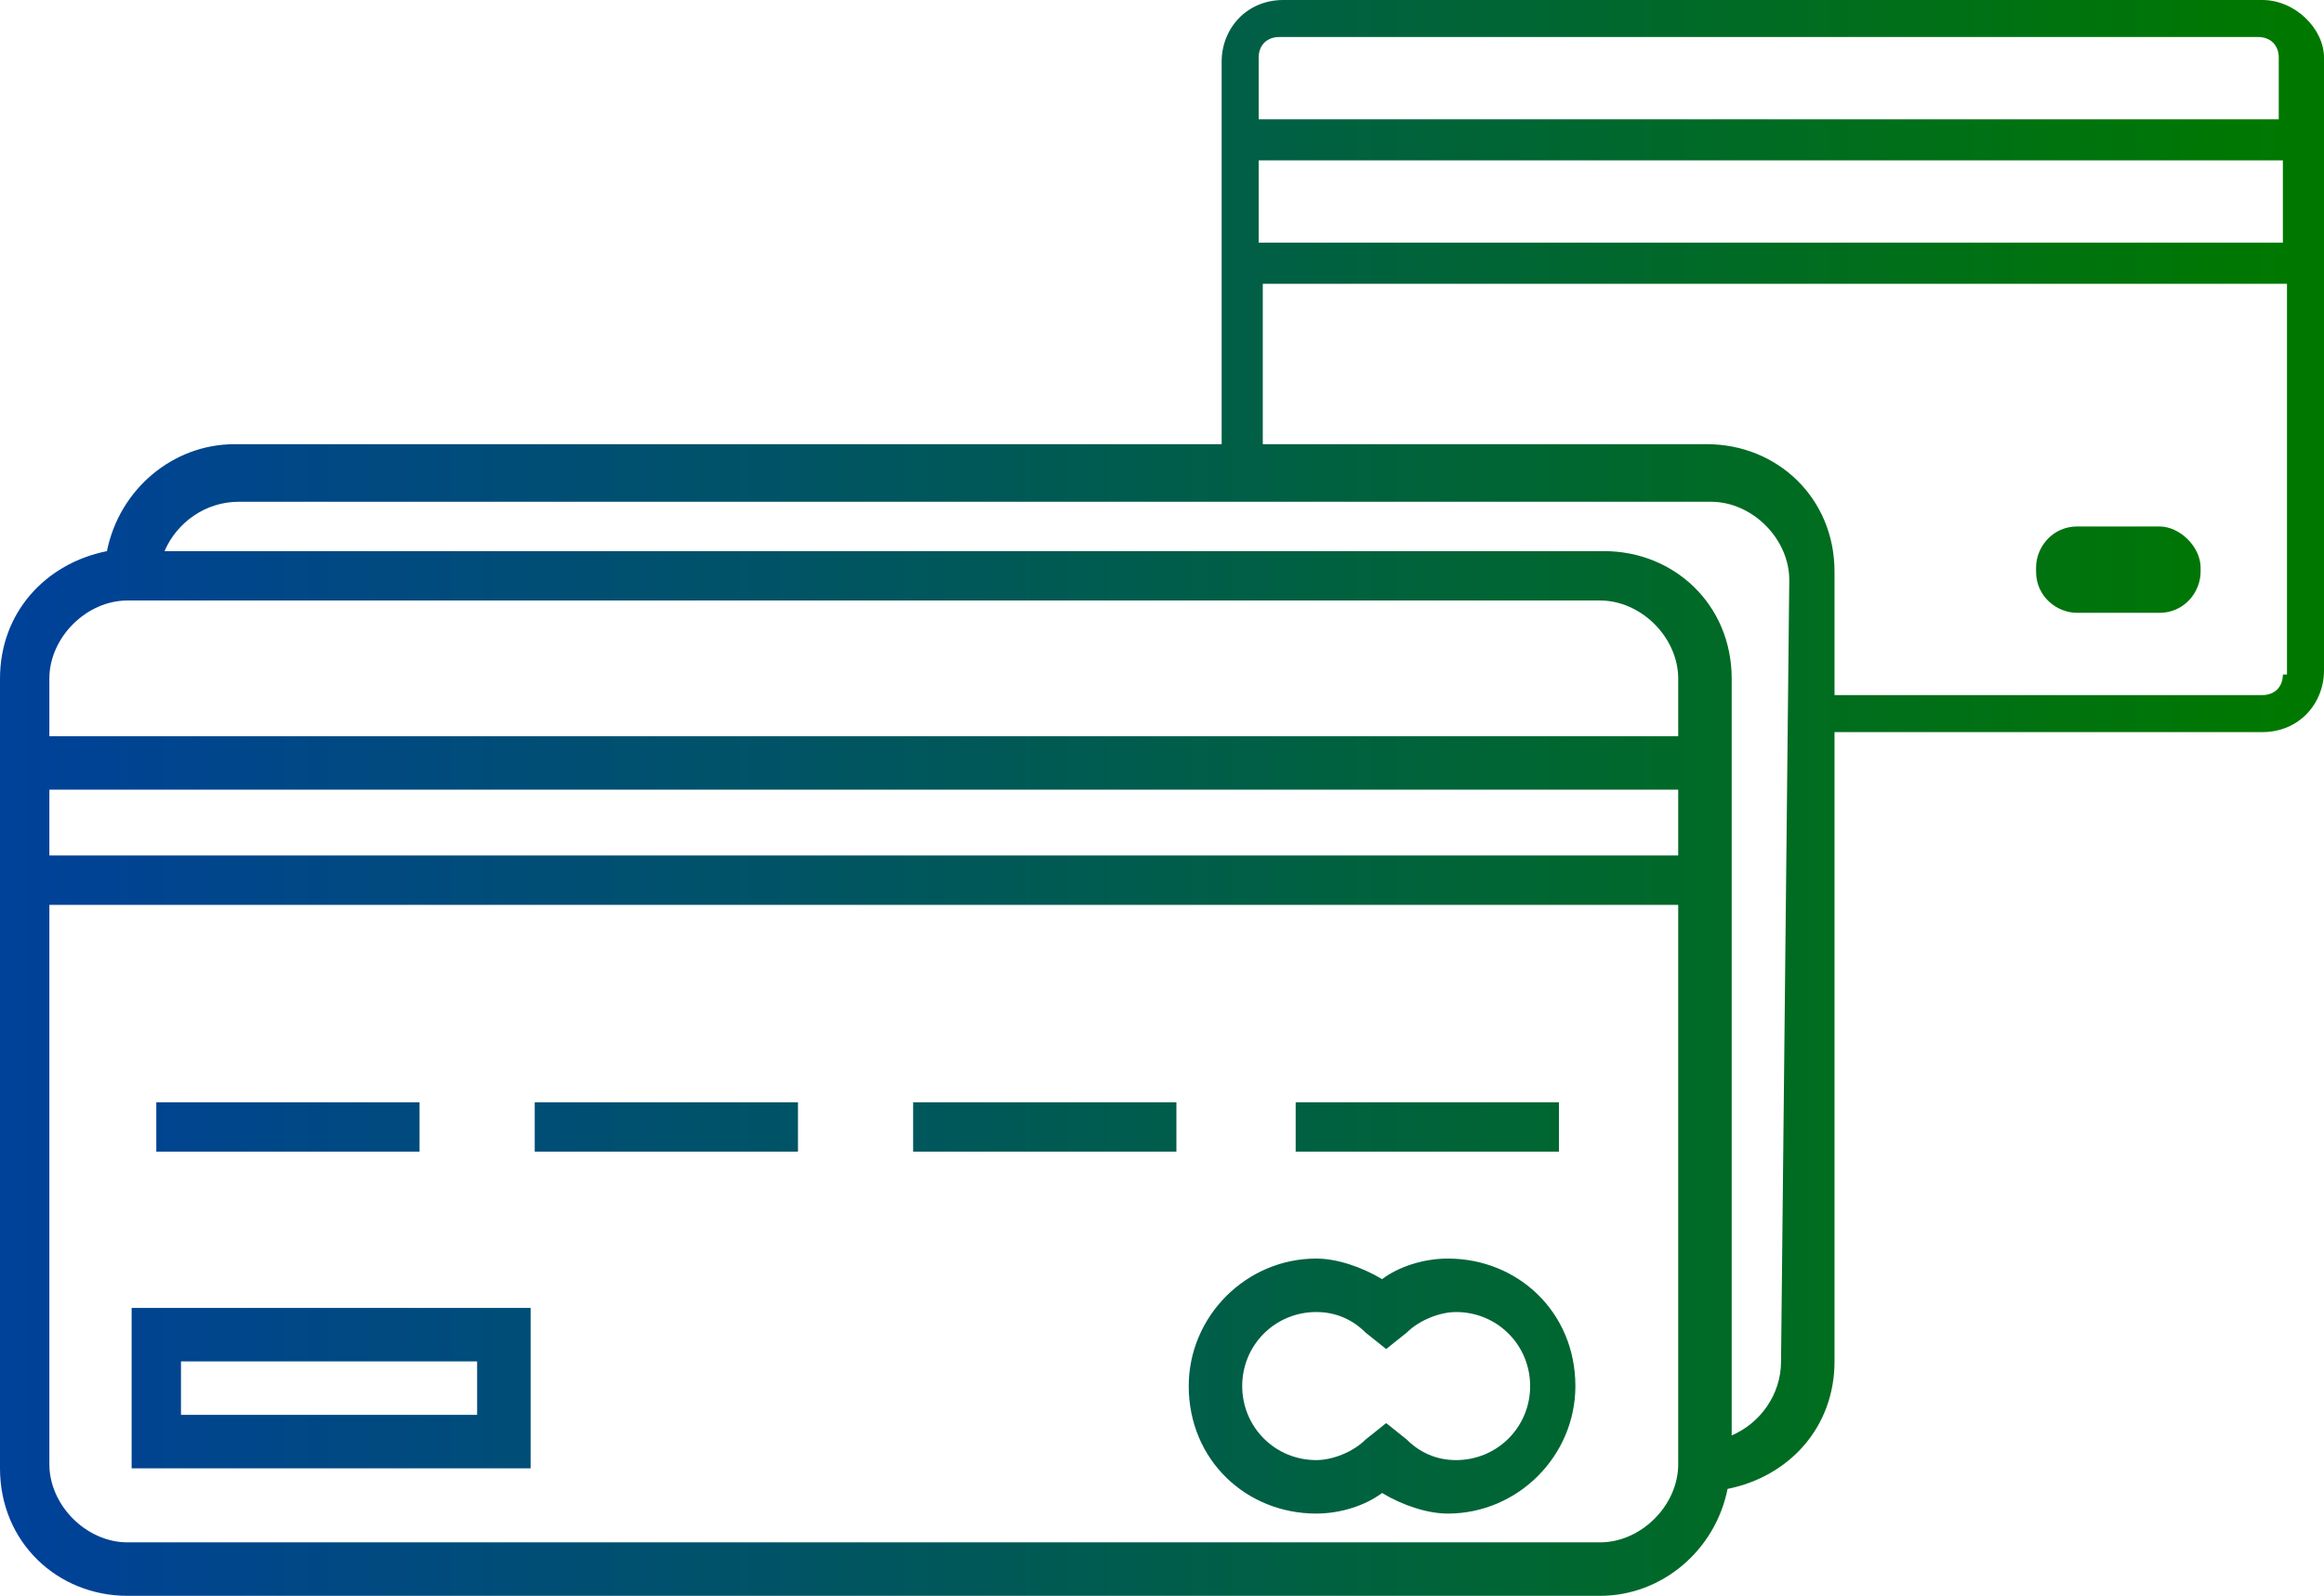 <?xml version="1.0" encoding="utf-8"?>
<!-- Generator: Adobe Illustrator 19.0.0, SVG Export Plug-In . SVG Version: 6.00 Build 0)  -->
<svg version="1.1" id="Слой_1" xmlns="http://www.w3.org/2000/svg" xmlns:xlink="http://www.w3.org/1999/xlink" x="0px" y="0px"
	 viewBox="-1932.7 717.2 56.5 38.8" style="enable-background:new -1932.7 717.2 56.5 38.8;" xml:space="preserve">
<style type="text/css">
	.st0{fill:url(#SVGID_1_);}
	.st1{fill:url(#SVGID_2_);}
	.st2{fill:url(#SVGID_3_);}
	.st3{fill:url(#SVGID_4_);}
	.st4{fill:url(#SVGID_5_);}
	.st5{fill:url(#SVGID_6_);}
	.st6{fill:url(#SVGID_7_);}
	.st7{fill:url(#SVGID_8_);}
</style>
<g id="Слой_2">
	<g>
		
			<linearGradient id="SVGID_1_" gradientUnits="userSpaceOnUse" x1="-1932.25" y1="27.351" x2="-1877.245" y2="27.351" gradientTransform="matrix(1 0 0 -1 0 772)">
			<stop  offset="0" style="stop-color:#004199"/>
			<stop  offset="1" style="stop-color:#007800"/>
		</linearGradient>
		<rect x="-1928.9" y="744" class="st0" width="6.4" height="1.2"/>
		
			<linearGradient id="SVGID_2_" gradientUnits="userSpaceOnUse" x1="-1932.25" y1="27.351" x2="-1877.245" y2="27.351" gradientTransform="matrix(1 0 0 -1 0 772)">
			<stop  offset="0" style="stop-color:#004199"/>
			<stop  offset="1" style="stop-color:#007800"/>
		</linearGradient>
		<rect x="-1919.7" y="744" class="st1" width="6.4" height="1.2"/>
		
			<linearGradient id="SVGID_3_" gradientUnits="userSpaceOnUse" x1="-1932.25" y1="27.351" x2="-1877.245" y2="27.351" gradientTransform="matrix(1 0 0 -1 0 772)">
			<stop  offset="0" style="stop-color:#004199"/>
			<stop  offset="1" style="stop-color:#007800"/>
		</linearGradient>
		<rect x="-1910.5" y="744" class="st2" width="6.4" height="1.2"/>
		
			<linearGradient id="SVGID_4_" gradientUnits="userSpaceOnUse" x1="-1932.25" y1="27.351" x2="-1877.245" y2="27.351" gradientTransform="matrix(1 0 0 -1 0 772)">
			<stop  offset="0" style="stop-color:#004199"/>
			<stop  offset="1" style="stop-color:#007800"/>
		</linearGradient>
		<rect x="-1901.2" y="744" class="st3" width="6.4" height="1.2"/>
		
			<linearGradient id="SVGID_5_" gradientUnits="userSpaceOnUse" x1="-1932.25" y1="21.108" x2="-1877.245" y2="21.108" gradientTransform="matrix(1 0 0 -1 0 772)">
			<stop  offset="0" style="stop-color:#004199"/>
			<stop  offset="1" style="stop-color:#007800"/>
		</linearGradient>
		<path class="st4" d="M-1900.7,754c0.6,0,1.2-0.2,1.6-0.5c0.5,0.3,1.1,0.5,1.6,0.5c1.7,0,3.1-1.4,3.1-3.1c0-1.8-1.4-3.1-3.1-3.1
			c-0.6,0-1.2,0.2-1.6,0.5c-0.5-0.3-1.1-0.5-1.6-0.5c-1.7,0-3.1,1.4-3.1,3.1C-1903.8,752.7-1902.4,754-1900.7,754z M-1900.7,749.1
			c0.5,0,0.9,0.2,1.2,0.5l0.5,0.4l0.5-0.4c0.3-0.3,0.8-0.5,1.2-0.5c1,0,1.8,0.8,1.8,1.8s-0.8,1.8-1.8,1.8c-0.5,0-0.9-0.2-1.2-0.5
			l-0.5-0.4l-0.5,0.4c-0.3,0.3-0.8,0.5-1.2,0.5c-1,0-1.8-0.8-1.8-1.8S-1901.7,749.1-1900.7,749.1z"/>
		
			<linearGradient id="SVGID_6_" gradientUnits="userSpaceOnUse" x1="-1932.25" y1="21.108" x2="-1877.245" y2="21.108" gradientTransform="matrix(1 0 0 -1 0 772)">
			<stop  offset="0" style="stop-color:#004199"/>
			<stop  offset="1" style="stop-color:#007800"/>
		</linearGradient>
		<path class="st5" d="M-1919.8,749h-9.7v3.9h9.7V749z M-1921.1,751.6h-7.2v-1.3h7.2V751.6z"/>
		
			<linearGradient id="SVGID_7_" gradientUnits="userSpaceOnUse" x1="-1932.25" y1="40.888" x2="-1877.245" y2="40.888" gradientTransform="matrix(1 0 0 -1 0 772)">
			<stop  offset="0" style="stop-color:#004199"/>
			<stop  offset="1" style="stop-color:#007800"/>
		</linearGradient>
		<path class="st6" d="M-1882.2,732.1h2c0.6,0,1-0.5,1-1v-0.1c0-0.5-0.5-1-1-1h-2c-0.6,0-1,0.5-1,1v0.1
			C-1883.2,731.7-1882.7,732.1-1882.2,732.1z"/>
		
			<linearGradient id="SVGID_8_" gradientUnits="userSpaceOnUse" x1="-1932.25" y1="35.41" x2="-1877.245" y2="35.41" gradientTransform="matrix(1 0 0 -1 0 772)">
			<stop  offset="0" style="stop-color:#004199"/>
			<stop  offset="1" style="stop-color:#007800"/>
		</linearGradient>
		<path class="st7" d="M-1877.7,717.2h-23.8c-0.9,0-1.5,0.7-1.5,1.5v9.3h-24c-1.5,0-2.8,1.1-3.1,2.6c-1.5,0.3-2.6,1.5-2.6,3.1v19.2
			c0,1.8,1.4,3.1,3.1,3.1h35.8c1.5,0,2.8-1.1,3.1-2.6c1.5-0.3,2.6-1.5,2.6-3.1V735h10.4c0.9,0,1.5-0.7,1.5-1.5v-14.9
			C-1876.2,717.9-1876.9,717.2-1877.7,717.2z M-1891.9,752.8c0,1-0.9,1.9-1.9,1.9h-35.8c-1,0-1.9-0.9-1.9-1.9v-13.6h39.6V752.8
			L-1891.9,752.8z M-1891.9,738h-39.6v-1.6h39.6V738z M-1891.9,735.1h-39.6v-1.4c0-1,0.9-1.9,1.9-1.9h35.8c1,0,1.9,0.9,1.9,1.9
			L-1891.9,735.1L-1891.9,735.1z M-1889.4,750.3c0,0.8-0.5,1.5-1.2,1.8v-18.4c0-1.8-1.4-3.1-3.1-3.1h-35c0.3-0.7,1-1.2,1.8-1.2h35.8
			c1,0,1.9,0.9,1.9,1.9L-1889.4,750.3L-1889.4,750.3z M-1877.2,733.6c0,0.3-0.2,0.5-0.5,0.5h-10.4v-3c0-1.8-1.4-3.1-3.1-3.1h-10.8
			v-3.9h24.9V733.6z M-1877.2,723.1h-24.9v-2h24.9V723.1z M-1877.2,720.1h-24.9v-1.5c0-0.3,0.2-0.5,0.5-0.5h23.8
			c0.3,0,0.5,0.2,0.5,0.5V720.1L-1877.2,720.1z"/>
	</g>
</g>
</svg>
